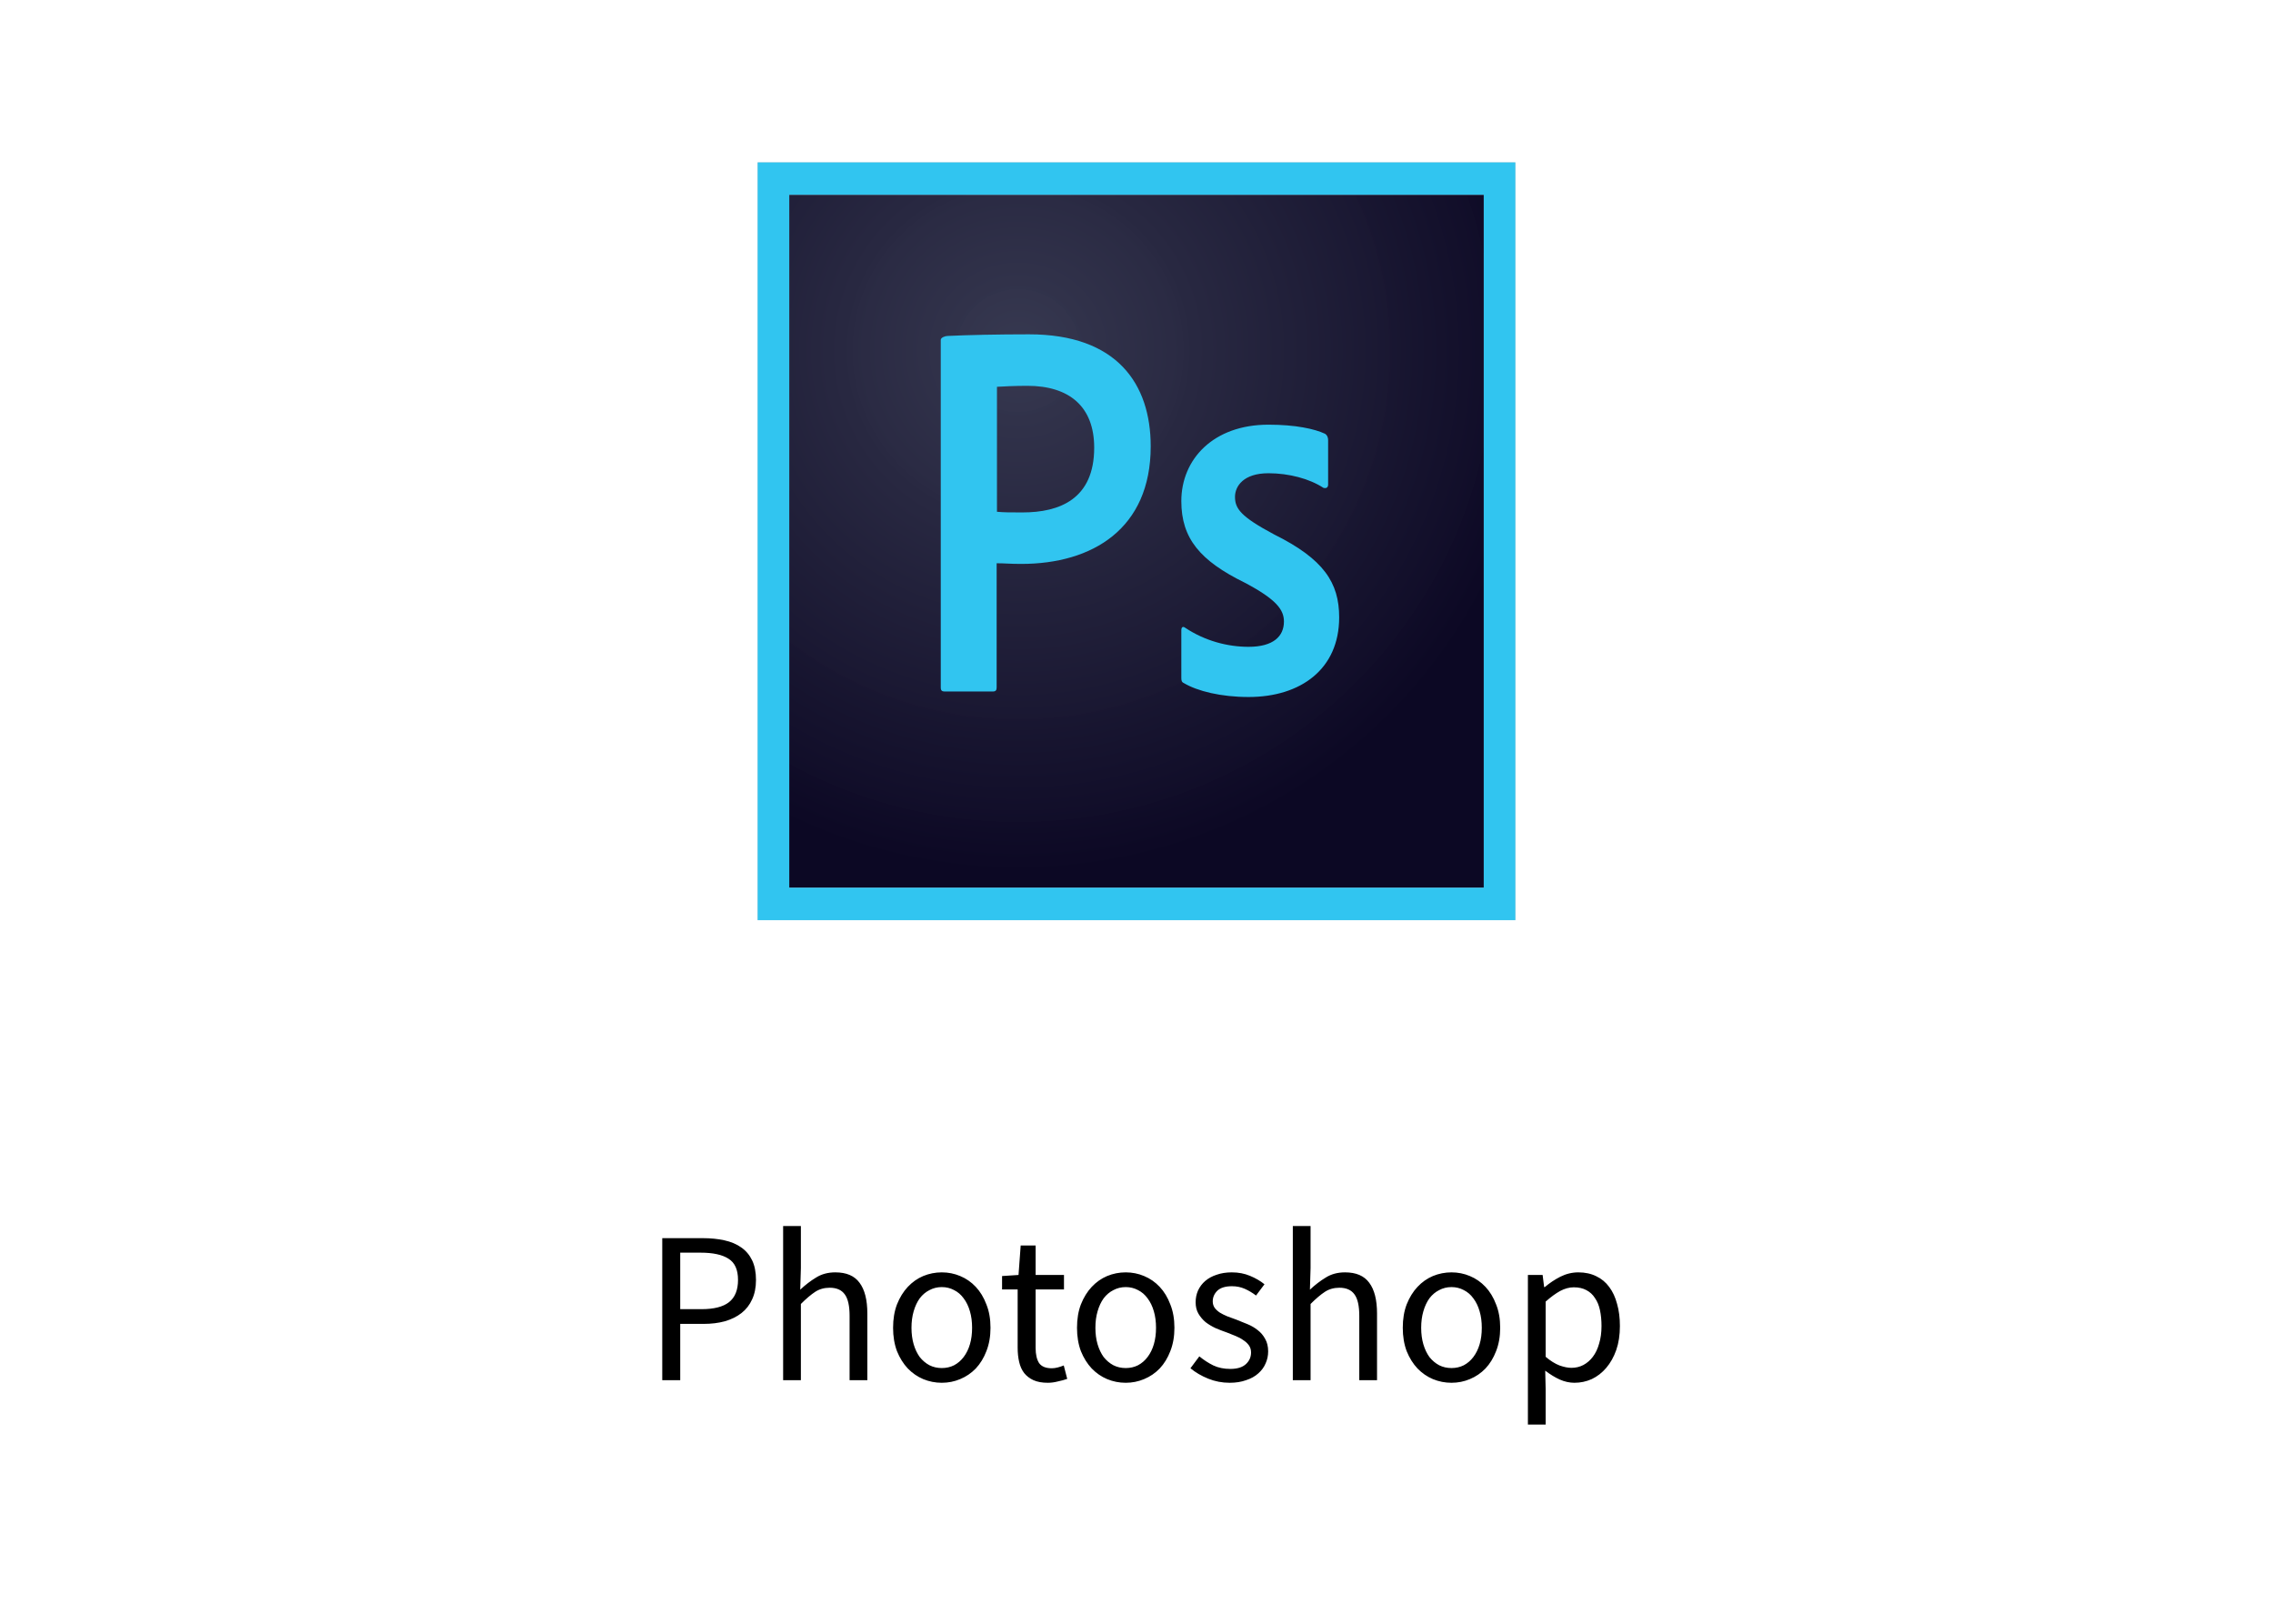 <svg width="168" height="120" viewBox="0 0 168 120" fill="none" xmlns="http://www.w3.org/2000/svg">
<path d="M48.948 102V91.504H51.94C52.526 91.504 53.06 91.557 53.54 91.664C54.031 91.771 54.447 91.947 54.788 92.192C55.129 92.427 55.396 92.741 55.588 93.136C55.78 93.531 55.876 94.016 55.876 94.592C55.876 95.147 55.78 95.627 55.588 96.032C55.407 96.437 55.145 96.773 54.804 97.04C54.462 97.307 54.052 97.509 53.572 97.648C53.102 97.776 52.58 97.84 52.004 97.84H50.276V102H48.948ZM50.276 96.752H51.844C52.761 96.752 53.438 96.581 53.876 96.24C54.324 95.888 54.548 95.339 54.548 94.592C54.548 93.835 54.313 93.312 53.844 93.024C53.385 92.725 52.697 92.576 51.78 92.576H50.276V96.752ZM57.882 102V90.608H59.194V93.712L59.146 95.312C59.52 94.96 59.909 94.661 60.314 94.416C60.72 94.16 61.194 94.032 61.738 94.032C62.56 94.032 63.157 94.288 63.53 94.8C63.914 95.312 64.106 96.069 64.106 97.072V102H62.794V97.248C62.794 96.512 62.677 95.984 62.442 95.664C62.208 95.333 61.834 95.168 61.322 95.168C60.917 95.168 60.56 95.269 60.25 95.472C59.941 95.675 59.589 95.973 59.194 96.368V102H57.882ZM69.609 102.192C69.129 102.192 68.671 102.101 68.233 101.92C67.807 101.739 67.428 101.477 67.097 101.136C66.767 100.784 66.5 100.357 66.297 99.856C66.105 99.344 66.009 98.768 66.009 98.128C66.009 97.477 66.105 96.901 66.297 96.4C66.5 95.888 66.767 95.456 67.097 95.104C67.428 94.752 67.807 94.485 68.233 94.304C68.671 94.123 69.129 94.032 69.609 94.032C70.089 94.032 70.543 94.123 70.969 94.304C71.407 94.485 71.791 94.752 72.121 95.104C72.452 95.456 72.713 95.888 72.905 96.4C73.108 96.901 73.209 97.477 73.209 98.128C73.209 98.768 73.108 99.344 72.905 99.856C72.713 100.357 72.452 100.784 72.121 101.136C71.791 101.477 71.407 101.739 70.969 101.92C70.543 102.101 70.089 102.192 69.609 102.192ZM69.609 101.104C69.94 101.104 70.244 101.035 70.521 100.896C70.799 100.747 71.033 100.544 71.225 100.288C71.428 100.021 71.583 99.707 71.689 99.344C71.796 98.981 71.849 98.576 71.849 98.128C71.849 97.68 71.796 97.275 71.689 96.912C71.583 96.539 71.428 96.219 71.225 95.952C71.033 95.685 70.799 95.483 70.521 95.344C70.244 95.195 69.94 95.12 69.609 95.12C69.279 95.12 68.975 95.195 68.697 95.344C68.42 95.483 68.18 95.685 67.977 95.952C67.785 96.219 67.636 96.539 67.529 96.912C67.423 97.275 67.369 97.68 67.369 98.128C67.369 98.576 67.423 98.981 67.529 99.344C67.636 99.707 67.785 100.021 67.977 100.288C68.18 100.544 68.42 100.747 68.697 100.896C68.975 101.035 69.279 101.104 69.609 101.104ZM77.44 102.192C77.024 102.192 76.672 102.128 76.384 102C76.106 101.872 75.877 101.696 75.696 101.472C75.525 101.248 75.402 100.976 75.328 100.656C75.253 100.336 75.216 99.984 75.216 99.6V95.296H74.064V94.304L75.28 94.224L75.44 92.048H76.544V94.224H78.64V95.296H76.544V99.616C76.544 100.096 76.629 100.469 76.8 100.736C76.981 100.992 77.296 101.12 77.744 101.12C77.882 101.12 78.032 101.099 78.192 101.056C78.352 101.013 78.496 100.965 78.624 100.912L78.88 101.904C78.666 101.979 78.432 102.043 78.176 102.096C77.93 102.16 77.685 102.192 77.44 102.192ZM83.203 102.192C82.723 102.192 82.264 102.101 81.827 101.92C81.4 101.739 81.022 101.477 80.691 101.136C80.361 100.784 80.094 100.357 79.891 99.856C79.699 99.344 79.603 98.768 79.603 98.128C79.603 97.477 79.699 96.901 79.891 96.4C80.094 95.888 80.361 95.456 80.691 95.104C81.022 94.752 81.4 94.485 81.827 94.304C82.264 94.123 82.723 94.032 83.203 94.032C83.683 94.032 84.136 94.123 84.563 94.304C85.001 94.485 85.385 94.752 85.715 95.104C86.046 95.456 86.307 95.888 86.499 96.4C86.702 96.901 86.803 97.477 86.803 98.128C86.803 98.768 86.702 99.344 86.499 99.856C86.307 100.357 86.046 100.784 85.715 101.136C85.385 101.477 85.001 101.739 84.563 101.92C84.136 102.101 83.683 102.192 83.203 102.192ZM83.203 101.104C83.534 101.104 83.838 101.035 84.115 100.896C84.392 100.747 84.627 100.544 84.819 100.288C85.022 100.021 85.177 99.707 85.283 99.344C85.39 98.981 85.443 98.576 85.443 98.128C85.443 97.68 85.39 97.275 85.283 96.912C85.177 96.539 85.022 96.219 84.819 95.952C84.627 95.685 84.392 95.483 84.115 95.344C83.838 95.195 83.534 95.12 83.203 95.12C82.873 95.12 82.569 95.195 82.291 95.344C82.014 95.483 81.774 95.685 81.571 95.952C81.379 96.219 81.23 96.539 81.123 96.912C81.016 97.275 80.963 97.68 80.963 98.128C80.963 98.576 81.016 98.981 81.123 99.344C81.23 99.707 81.379 100.021 81.571 100.288C81.774 100.544 82.014 100.747 82.291 100.896C82.569 101.035 82.873 101.104 83.203 101.104ZM90.883 102.192C90.328 102.192 89.8 102.091 89.299 101.888C88.798 101.685 88.36 101.429 87.987 101.12L88.643 100.24C88.984 100.517 89.331 100.741 89.683 100.912C90.046 101.083 90.462 101.168 90.931 101.168C91.443 101.168 91.827 101.051 92.083 100.816C92.339 100.581 92.467 100.293 92.467 99.952C92.467 99.749 92.414 99.573 92.307 99.424C92.2 99.275 92.062 99.147 91.891 99.04C91.731 98.923 91.544 98.821 91.331 98.736C91.118 98.651 90.904 98.565 90.691 98.48C90.414 98.384 90.136 98.277 89.859 98.16C89.582 98.032 89.331 97.883 89.107 97.712C88.894 97.531 88.718 97.323 88.579 97.088C88.44 96.853 88.371 96.571 88.371 96.24C88.371 95.931 88.43 95.643 88.547 95.376C88.675 95.099 88.851 94.864 89.075 94.672C89.31 94.469 89.592 94.315 89.923 94.208C90.254 94.091 90.627 94.032 91.043 94.032C91.534 94.032 91.982 94.117 92.387 94.288C92.803 94.459 93.16 94.667 93.459 94.912L92.835 95.744C92.568 95.541 92.291 95.376 92.003 95.248C91.715 95.12 91.4 95.056 91.059 95.056C90.568 95.056 90.206 95.168 89.971 95.392C89.747 95.616 89.635 95.877 89.635 96.176C89.635 96.357 89.683 96.517 89.779 96.656C89.875 96.784 90.003 96.901 90.163 97.008C90.323 97.104 90.504 97.195 90.707 97.28C90.92 97.355 91.139 97.435 91.363 97.52C91.64 97.627 91.918 97.739 92.195 97.856C92.483 97.973 92.739 98.123 92.963 98.304C93.187 98.475 93.368 98.688 93.507 98.944C93.656 99.2 93.731 99.509 93.731 99.872C93.731 100.192 93.667 100.491 93.539 100.768C93.422 101.045 93.24 101.291 92.995 101.504C92.76 101.717 92.462 101.883 92.099 102C91.747 102.128 91.342 102.192 90.883 102.192ZM95.554 102V90.608H96.866V93.712L96.818 95.312C97.192 94.96 97.581 94.661 97.986 94.416C98.391 94.16 98.866 94.032 99.41 94.032C100.232 94.032 100.829 94.288 101.202 94.8C101.586 95.312 101.778 96.069 101.778 97.072V102H100.466V97.248C100.466 96.512 100.349 95.984 100.114 95.664C99.879 95.333 99.506 95.168 98.994 95.168C98.589 95.168 98.231 95.269 97.922 95.472C97.613 95.675 97.261 95.973 96.866 96.368V102H95.554ZM107.281 102.192C106.801 102.192 106.343 102.101 105.905 101.92C105.479 101.739 105.1 101.477 104.769 101.136C104.439 100.784 104.172 100.357 103.969 99.856C103.777 99.344 103.681 98.768 103.681 98.128C103.681 97.477 103.777 96.901 103.969 96.4C104.172 95.888 104.439 95.456 104.769 95.104C105.1 94.752 105.479 94.485 105.905 94.304C106.343 94.123 106.801 94.032 107.281 94.032C107.761 94.032 108.215 94.123 108.641 94.304C109.079 94.485 109.463 94.752 109.793 95.104C110.124 95.456 110.385 95.888 110.577 96.4C110.78 96.901 110.881 97.477 110.881 98.128C110.881 98.768 110.78 99.344 110.577 99.856C110.385 100.357 110.124 100.784 109.793 101.136C109.463 101.477 109.079 101.739 108.641 101.92C108.215 102.101 107.761 102.192 107.281 102.192ZM107.281 101.104C107.612 101.104 107.916 101.035 108.193 100.896C108.471 100.747 108.705 100.544 108.897 100.288C109.1 100.021 109.255 99.707 109.361 99.344C109.468 98.981 109.521 98.576 109.521 98.128C109.521 97.68 109.468 97.275 109.361 96.912C109.255 96.539 109.1 96.219 108.897 95.952C108.705 95.685 108.471 95.483 108.193 95.344C107.916 95.195 107.612 95.12 107.281 95.12C106.951 95.12 106.647 95.195 106.369 95.344C106.092 95.483 105.852 95.685 105.649 95.952C105.457 96.219 105.308 96.539 105.201 96.912C105.095 97.275 105.041 97.68 105.041 98.128C105.041 98.576 105.095 98.981 105.201 99.344C105.308 99.707 105.457 100.021 105.649 100.288C105.852 100.544 106.092 100.747 106.369 100.896C106.647 101.035 106.951 101.104 107.281 101.104ZM112.929 105.28V94.224H114.017L114.129 95.12H114.177C114.529 94.821 114.913 94.565 115.329 94.352C115.756 94.139 116.199 94.032 116.657 94.032C117.159 94.032 117.601 94.128 117.985 94.32C118.369 94.501 118.689 94.768 118.945 95.12C119.201 95.461 119.393 95.877 119.521 96.368C119.66 96.848 119.729 97.392 119.729 98C119.729 98.661 119.639 99.253 119.457 99.776C119.276 100.288 119.031 100.725 118.721 101.088C118.412 101.451 118.055 101.728 117.649 101.92C117.244 102.101 116.817 102.192 116.369 102.192C116.007 102.192 115.644 102.112 115.281 101.952C114.929 101.792 114.572 101.573 114.209 101.296L114.241 102.656V105.28H112.929ZM116.145 101.088C116.465 101.088 116.759 101.019 117.025 100.88C117.303 100.731 117.537 100.528 117.729 100.272C117.932 100.005 118.087 99.68 118.193 99.296C118.311 98.912 118.369 98.48 118.369 98C118.369 97.573 118.332 97.184 118.257 96.832C118.183 96.48 118.06 96.181 117.889 95.936C117.729 95.68 117.516 95.483 117.249 95.344C116.993 95.205 116.684 95.136 116.321 95.136C115.991 95.136 115.655 95.227 115.313 95.408C114.983 95.589 114.625 95.851 114.241 96.192V100.272C114.593 100.571 114.935 100.784 115.265 100.912C115.596 101.029 115.889 101.088 116.145 101.088Z" fill="black"/>
<g filter="url(#filter0_d)">
<rect x="52" y="4" width="64" height="64" fill="#C4C4C4" stroke="white" stroke-width="8" stroke-linejoin="round"/>
<path d="M58.333 10.393H109.667V61.607H58.333V10.393Z" fill="url(#paint0_radial)"/>
<path d="M58.333 10.393H109.667V61.607H58.333V10.393ZM56 64H112V8H56V64ZM93.753 30.974C91.91 30.974 91.28 31.931 91.28 32.721C91.28 33.583 91.7 34.181 94.173 35.497C97.837 37.316 98.98 39.063 98.98 41.624C98.98 45.453 96.133 47.511 92.283 47.511C90.253 47.511 88.503 47.08 87.5 46.482C87.337 46.41 87.313 46.291 87.313 46.099V42.581C87.313 42.342 87.43 42.27 87.593 42.39C89.063 43.371 90.743 43.802 92.283 43.802C94.127 43.802 94.897 43.012 94.897 41.935C94.897 41.073 94.36 40.308 92.003 39.063C88.69 37.436 87.313 35.785 87.313 33.032C87.313 29.945 89.67 27.385 93.753 27.385C95.76 27.385 97.16 27.696 97.93 28.055C98.117 28.174 98.163 28.366 98.163 28.533V31.812C98.163 32.003 98.047 32.123 97.813 32.051C96.787 31.381 95.27 30.974 93.753 30.974ZM73.687 33.822C74.223 33.87 74.643 33.87 75.577 33.87C78.307 33.87 80.873 32.889 80.873 29.084C80.873 26.044 79.03 24.513 75.927 24.513C74.993 24.513 74.107 24.561 73.687 24.585V33.822ZM69.533 21.114C69.533 20.947 69.86 20.827 70.047 20.827C71.54 20.756 73.757 20.708 76.067 20.708C82.53 20.708 85.05 24.345 85.05 28.988C85.05 35.066 80.757 37.675 75.483 37.675C74.597 37.675 74.293 37.627 73.663 37.627V46.817C73.663 47.008 73.593 47.104 73.383 47.104H69.813C69.627 47.104 69.533 47.032 69.533 46.817L69.533 21.114Z" fill="#31C5F0"/>
</g>
<defs>
<filter id="filter0_d" x="48" y="0" width="72" height="76" filterUnits="userSpaceOnUse" color-interpolation-filters="sRGB">
<feFlood flood-opacity="0" result="BackgroundImageFix"/>
<feColorMatrix in="SourceAlpha" type="matrix" values="0 0 0 0 0 0 0 0 0 0 0 0 0 0 0 0 0 0 127 0"/>
<feOffset dy="4"/>
<feColorMatrix type="matrix" values="0 0 0 0 0 0 0 0 0 0 0 0 0 0 0 0 0 0 0.2 0"/>
<feBlend mode="normal" in2="BackgroundImageFix" result="effect1_dropShadow"/>
<feBlend mode="normal" in="SourceGraphic" in2="effect1_dropShadow" result="shape"/>
</filter>
<radialGradient id="paint0_radial" cx="0" cy="0" r="1" gradientUnits="userSpaceOnUse" gradientTransform="translate(75.24 21.87) scale(39.013 38.74)">
<stop stop-color="#34364E" stop-opacity="0.98"/>
<stop offset="1" stop-color="#0C0824"/>
</radialGradient>
</defs>
</svg>

